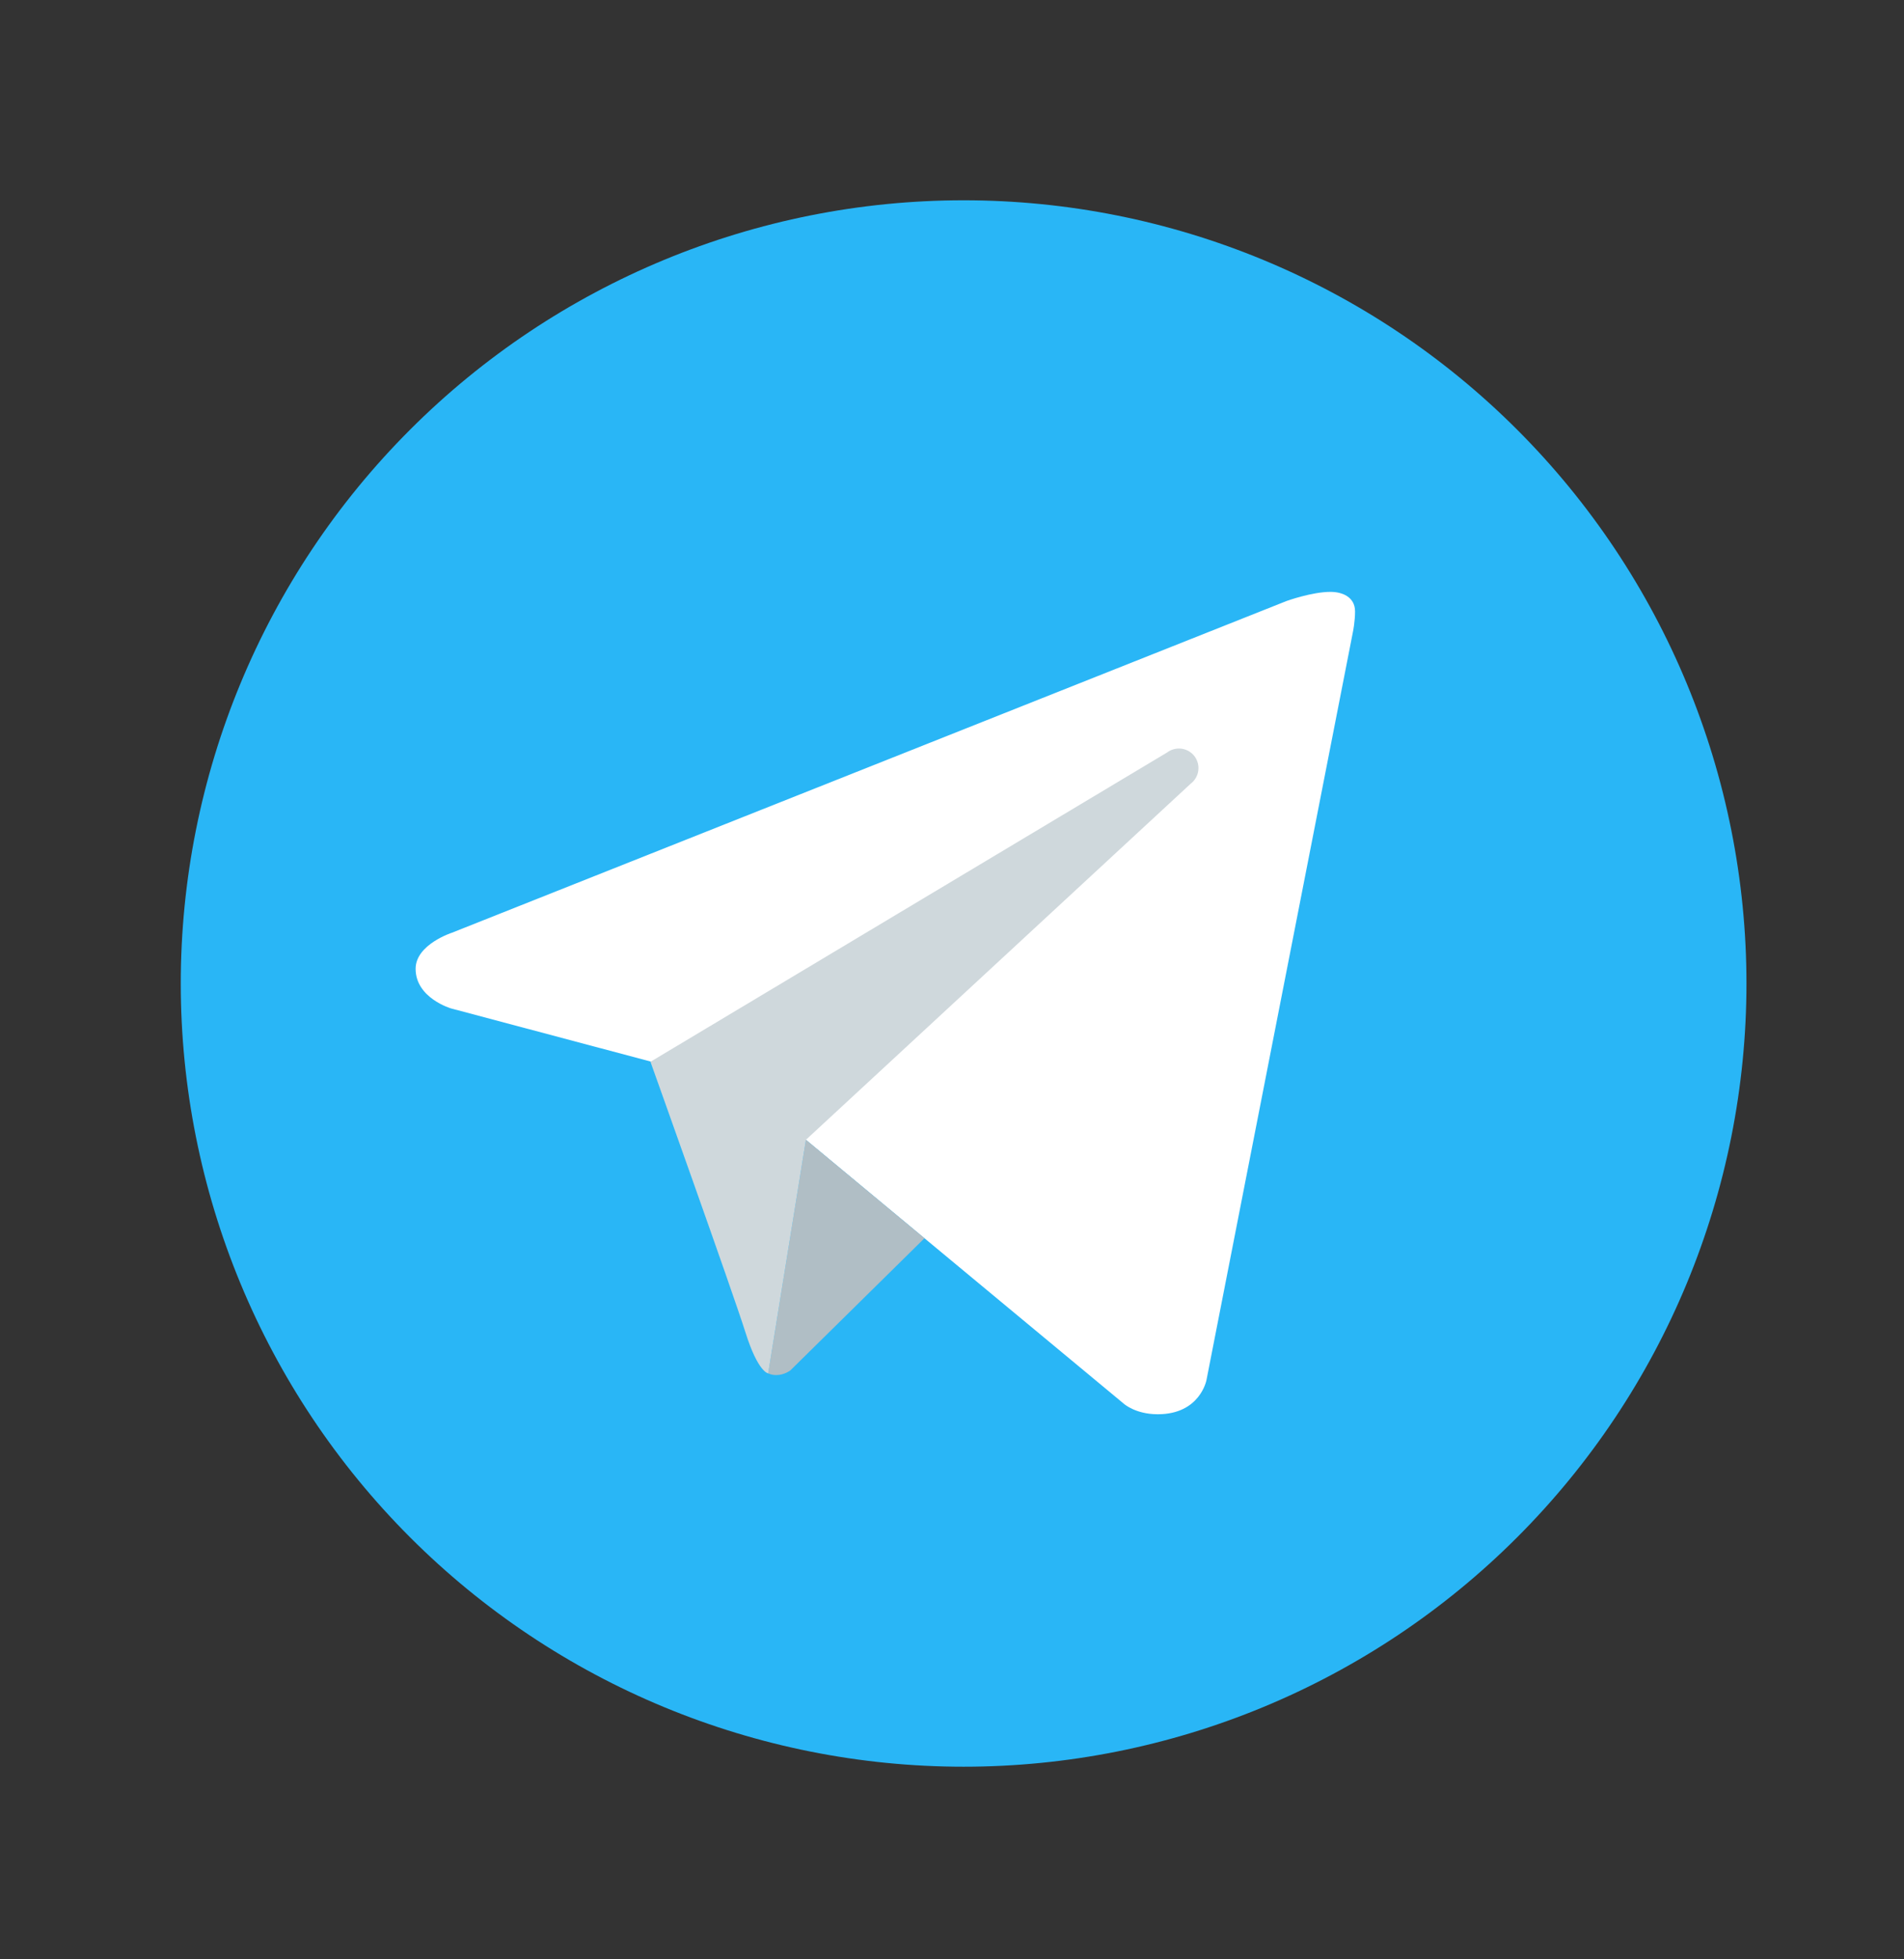 <svg width="35" height="36" viewBox="0 0 35 36" fill="none" xmlns="http://www.w3.org/2000/svg">
<rect x="0" y="0" width="35" height="36" fill="#333333" stroke="none"/>
<path d="M17.714 3.68C13.897 3.68 10.237 5.196 7.538 7.895C4.839 10.593 3.323 14.254 3.323 18.07C3.323 21.887 4.839 25.547 7.538 28.246C10.237 30.945 13.897 32.461 17.714 32.461C21.53 32.461 25.191 30.945 27.889 28.246C30.588 25.547 32.104 21.887 32.104 18.07C32.104 14.254 30.588 10.593 27.889 7.895C25.191 5.196 21.53 3.68 17.714 3.68Z" fill="#29B6F6"/>
<path d="M24.873 11.595L22.178 25.356C22.178 25.356 22.062 25.985 21.282 25.985C20.867 25.985 20.654 25.788 20.654 25.788L14.815 20.943L11.959 19.504L8.293 18.529C8.293 18.529 7.64 18.34 7.64 17.8C7.64 17.351 8.312 17.136 8.312 17.136L23.649 11.043C23.649 11.043 24.117 10.874 24.459 10.875C24.669 10.875 24.909 10.965 24.909 11.235C24.909 11.415 24.873 11.595 24.873 11.595Z" fill="white"/>
<path d="M16.994 22.751L14.529 25.179C14.529 25.179 14.422 25.262 14.279 25.265C14.229 25.267 14.176 25.259 14.121 25.234L14.815 20.942L16.994 22.751Z" fill="#B0BEC5"/>
<path d="M21.957 13.894C21.835 13.736 21.611 13.707 21.452 13.827L11.957 19.509C11.957 19.509 13.473 23.749 13.704 24.483C13.935 25.217 14.121 25.234 14.121 25.234L14.815 20.942L21.889 14.398C22.047 14.277 22.077 14.052 21.957 13.894Z" fill="#CFD8DC"/>
</svg>
